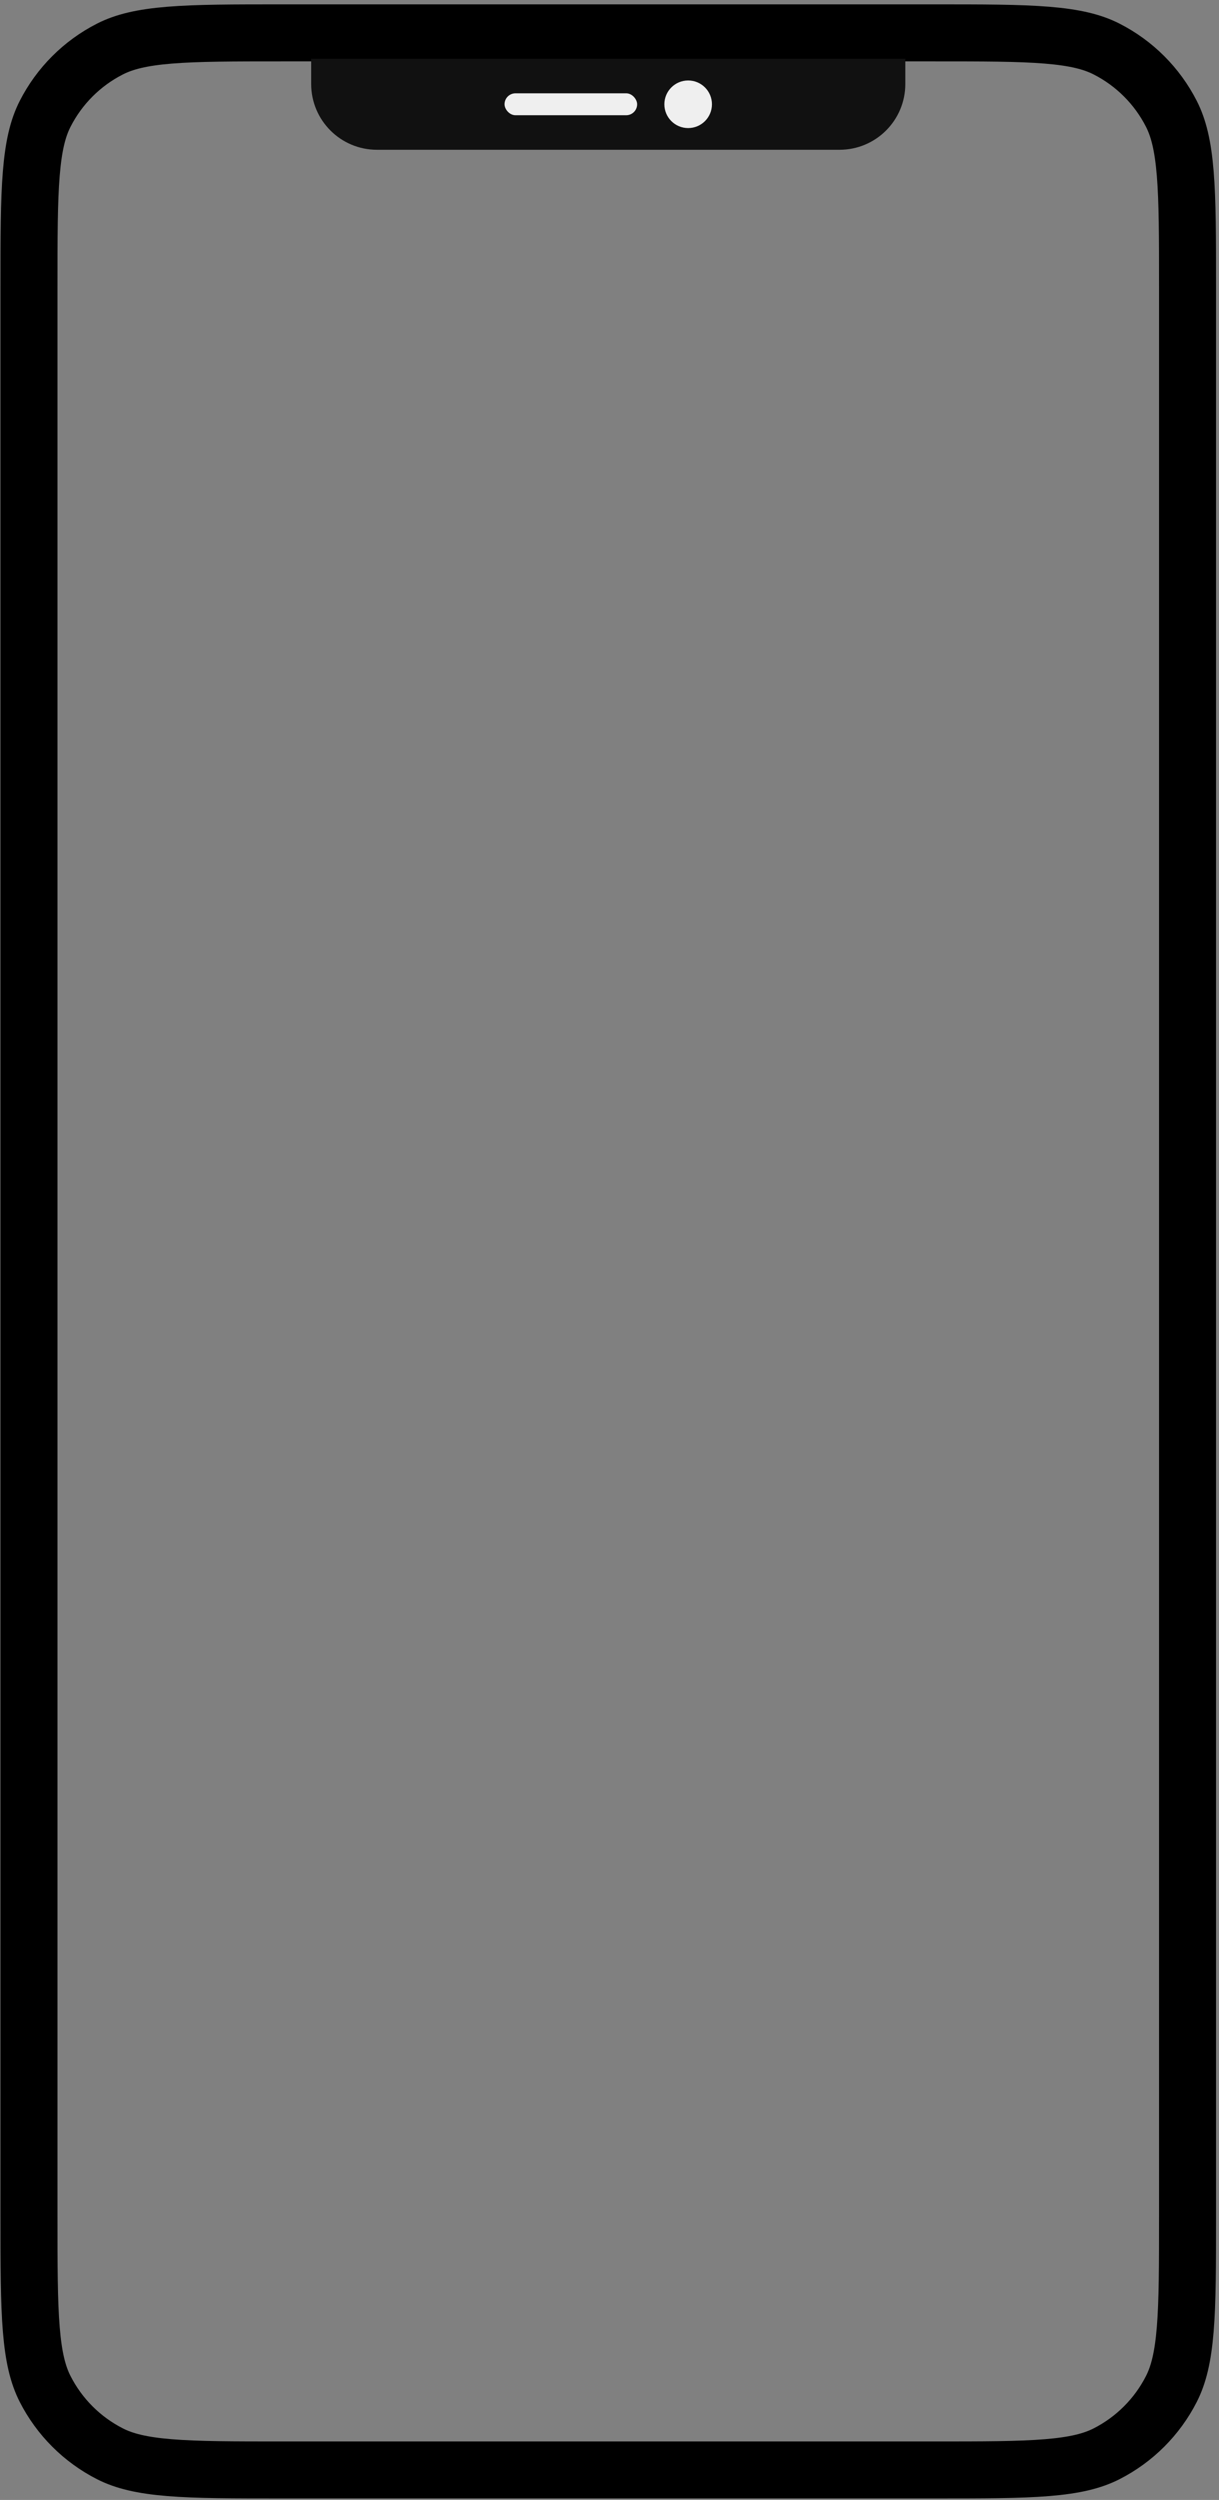 <svg width="278" height="570" viewBox="0 0 278 570" fill="none" xmlns="http://www.w3.org/2000/svg">
<rect x="0" y="0" width="278" height="570" fill="#808080" stroke="none"/>
<path d="M64.625 7.492H212.809C224.208 7.492 232.366 7.497 238.763 8.019C245.085 8.536 249.114 9.525 252.358 11.178C258.722 14.42 263.896 19.593 267.138 25.955C268.791 29.198 269.78 33.226 270.297 39.546C270.82 45.943 270.825 54.099 270.825 65.495V505.159C270.825 516.555 270.82 524.712 270.297 531.108C269.78 537.429 268.791 541.456 267.138 544.699C263.896 551.062 258.722 556.235 252.358 559.477C249.114 561.129 245.085 562.118 238.763 562.635C232.366 563.158 224.208 563.163 212.809 563.163H64.625C53.226 563.163 45.068 563.158 38.671 562.635C32.349 562.118 28.32 561.129 25.076 559.477C18.712 556.235 13.538 551.062 10.296 544.699C8.643 541.456 7.654 537.429 7.137 531.108C6.614 524.712 6.609 516.555 6.609 505.159V65.495C6.609 54.099 6.614 45.943 7.137 39.546C7.654 33.226 8.643 29.198 10.296 25.955C13.538 19.593 18.712 14.42 25.076 11.178C28.32 9.525 32.349 8.536 38.671 8.019C45.068 7.497 53.226 7.492 64.625 7.492Z" stroke="black" stroke-width="13"/>
<path d="M70.965 13.4H206.465V19.15C206.465 27.435 199.749 34.15 191.465 34.15H85.965C77.681 34.15 70.965 27.435 70.965 19.15V13.4Z" fill="#111111"/>
<circle cx="156.939" cy="23.775" r="5.427" fill="#EFEFEF"/>
<rect x="115.062" y="21.275" width="30.242" height="5" rx="2.5" fill="#EFEFEF"/>
</svg>
